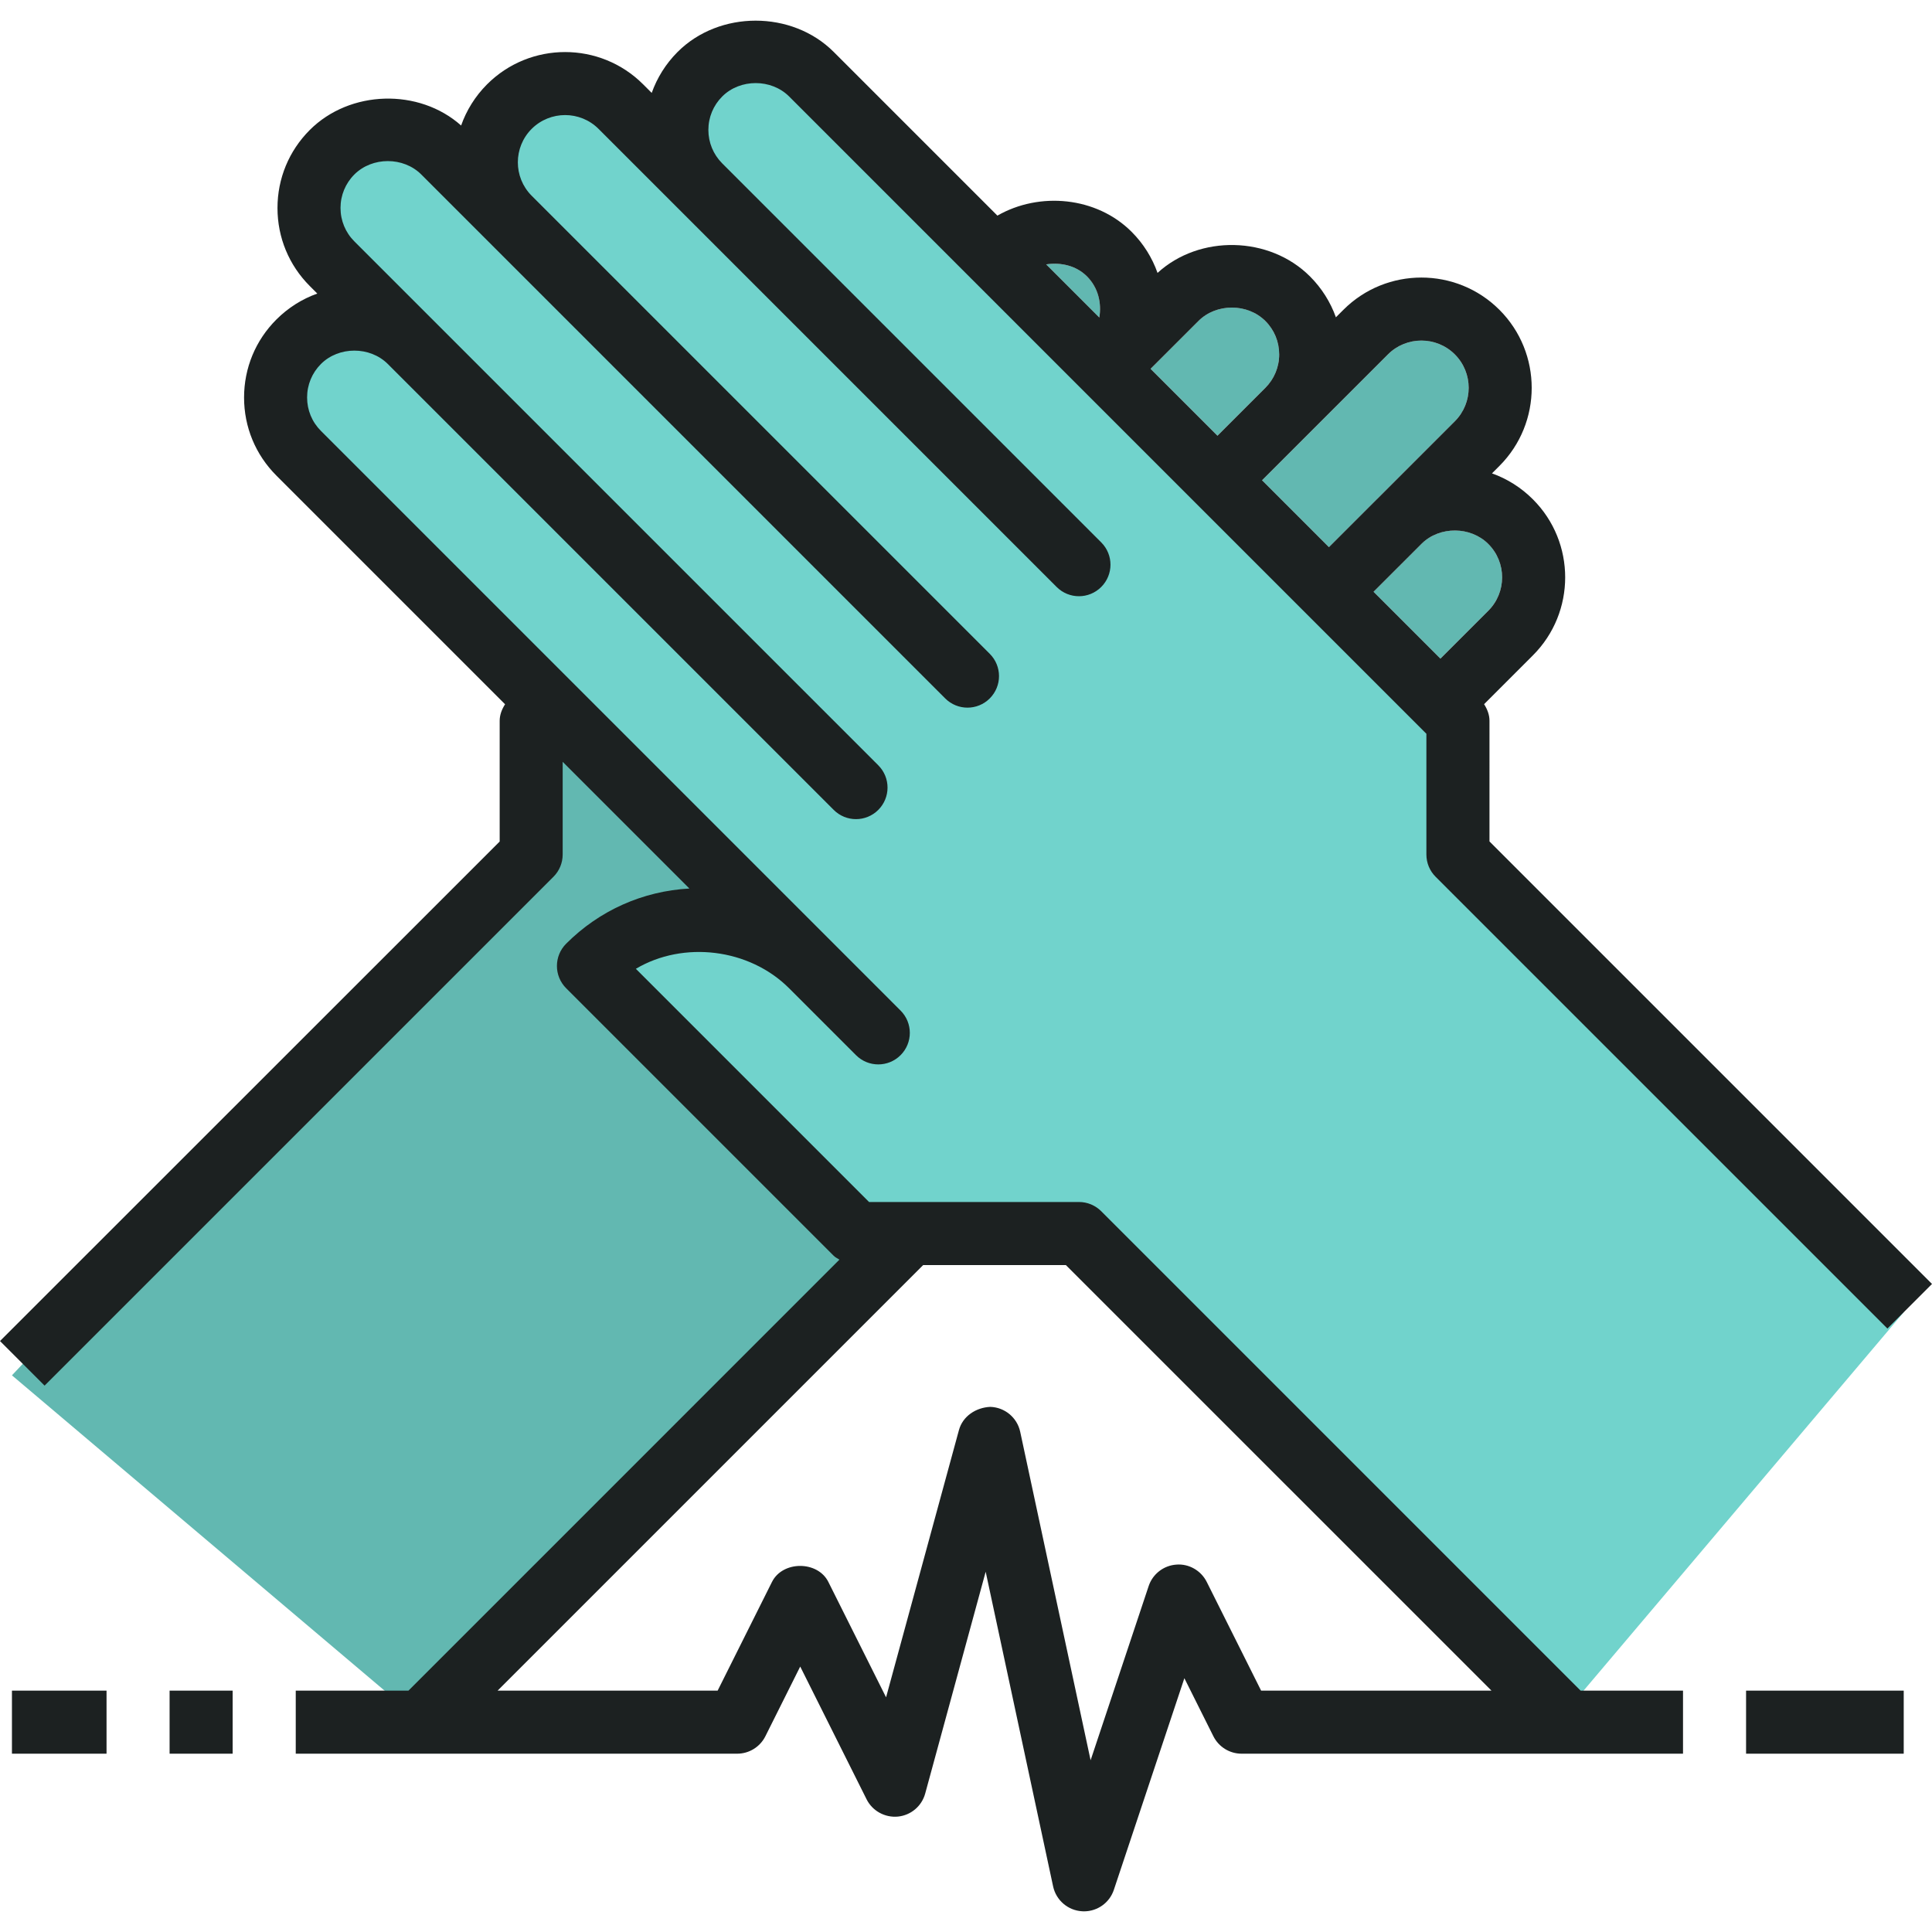 <?xml version="1.0" encoding="iso-8859-1"?>
<!-- Generator: Adobe Illustrator 19.0.0, SVG Export Plug-In . SVG Version: 6.00 Build 0)  -->
<svg version="1.1" id="Capa_1" xmlns="http://www.w3.org/2000/svg" xmlns:xlink="http://www.w3.org/1999/xlink" x="0px" y="0px"
	 viewBox="0 0 490.208 490.208" style="enable-background:new 0 0 490.208 490.208;" xml:space="preserve">
<g>
	<path style="fill:#62B8B1;" d="M349.528,126.502l19.608-19.608c4.672-4.68,4.672-12.296,0-16.976
		c-4.672-4.672-12.296-4.672-16.968,0l-31.936,31.944L337.2,138.83l12.144-12.144C349.4,126.63,349.472,126.566,349.528,126.502z"/>
	<path style="fill:#62B8B1;" d="M377.624,138.006c-4.488-4.488-12.296-4.544-16.84-0.128l-12.272,12.264l16.968,16.968
		l12.144-12.144C382.304,150.294,382.304,142.686,377.624,138.006z"/>
	<path style="fill:#62B8B1;" d="M324.568,89.918c0-3.2-1.248-6.216-3.512-8.488c-4.528-4.528-12.44-4.528-16.968,0l-12.144,12.144
		l16.976,16.976l12.144-12.144C323.328,96.134,324.568,93.134,324.568,89.918z"/>
	<path style="fill:#62B8B1;" d="M265.44,67.07l13.488,13.488c0.616-3.696-0.28-7.592-3.128-10.44
		C273.072,67.39,269.144,66.51,265.44,67.07z"/>
</g>
<polygon style="fill:#71D3CC;" points="395.032,436.966 275.032,316.966 219.032,316.966 147.032,244.966 171.032,236.966 
	187.032,220.966 67.032,100.966 91.032,76.966 75.032,52.966 99.032,28.966 123.032,44.966 131.032,20.966 163.032,28.966 
	187.032,12.966 203.032,20.966 371.032,180.966 371.032,220.966 483.032,332.966 "/>
<polygon style="fill:#62B8B1;" points="3.032,348.966 131.032,212.966 139.032,172.966 195.032,236.966 163.032,236.966 
	155.032,252.966 219.032,316.966 219.032,324.966 107.032,436.966 "/>
<g>
	<path style="fill:#1C2121;" d="M279.416,307.326c-1.504-1.504-3.536-2.344-5.656-2.344h-53.256l-59.168-59.168
		c12.032-7.144,28.736-5.208,38.888,4.944l16.968,16.968c3.128,3.128,8.184,3.128,11.312,0c1.56-1.56,2.344-3.608,2.344-5.656
		s-0.784-4.096-2.344-5.656L81.432,109.334c-2.272-2.264-3.512-5.28-3.512-8.488s1.248-6.216,3.512-8.488
		c4.528-4.528,12.432-4.528,16.968,0l113.136,113.136c3.128,3.128,8.184,3.128,11.312,0s3.128-8.184,0-11.312L89.912,61.246
		c-2.264-2.264-3.512-5.272-3.512-8.488c0-3.2,1.248-6.216,3.512-8.488c4.536-4.52,12.44-4.536,16.976,0l132.936,132.936
		c3.128,3.128,8.184,3.128,11.312,0c1.56-1.56,2.344-3.608,2.344-5.656s-0.784-4.096-2.344-5.656L134.88,49.646
		c-4.656-4.68-4.648-12.272,0.016-16.944c4.68-4.664,12.296-4.68,16.976,0l116.232,116.232c3.128,3.128,8.184,3.128,11.312,0
		s3.128-8.184,0-11.312l-96.168-96.168c-2.264-2.272-3.512-5.288-3.512-8.488s1.248-6.216,3.52-8.488
		c4.528-4.528,12.432-4.528,16.968,0L303.248,127.51l0.008,0.008l0.008,0.008l58.656,58.656v30.632c0,2.128,0.84,4.16,2.344,5.656
		l114.632,114.624l11.312-11.312l-112.28-112.28V182.87c0-1.528-0.568-2.936-1.368-4.2l12.384-12.384
		c10.92-10.912,10.92-28.68,0-39.592c-2.984-2.984-6.52-5.208-10.384-6.584l1.896-1.896c10.912-10.92,10.912-28.68,0-39.6
		c-10.92-10.92-28.688-10.92-39.6,0l-1.896,1.896c-1.376-3.856-3.6-7.4-6.584-10.384c-10.272-10.272-28.016-10.64-38.672-0.88
		c-1.344-3.816-3.544-7.392-6.584-10.432c-8.92-8.92-23.376-10.224-34.048-4.104l-41.536-41.536
		c-10.576-10.576-29.024-10.576-39.6,0c-3.032,3.032-5.224,6.6-6.576,10.4l-2.176-2.176c-10.92-10.92-28.68-10.92-39.6,0
		c-3.04,3.048-5.24,6.632-6.584,10.448c-10.672-9.504-28.208-9.056-38.4,1.136c-5.288,5.288-8.192,12.32-8.192,19.8
		c0,7.488,2.912,14.512,8.2,19.8l1.904,1.904c-3.864,1.376-7.4,3.6-10.384,6.584c-5.288,5.28-8.2,12.312-8.2,19.8
		c0,7.48,2.912,14.504,8.2,19.8l58.024,58.024c-0.808,1.272-1.368,2.672-1.368,4.2v30.632L0,340.262l11.312,11.312L140.424,222.47
		c1.504-1.504,2.344-3.528,2.344-5.656v-23.52l32.152,32.152c-11.816,0.648-22.832,5.552-31.264,13.992
		c-3.128,3.128-3.128,8.184,0,11.312l67.88,67.88c0.424,0.424,0.96,0.656,1.456,0.976L103.64,428.966h-28.6v16h112
		c3.032,0,5.8-1.712,7.16-4.424l8.84-17.688l16.84,33.688c1.488,2.968,4.672,4.688,7.944,4.384c3.304-0.328,6.056-2.656,6.928-5.856
		l15.344-56.272l17.112,79.848c0.76,3.52,3.784,6.112,7.384,6.304c0.152,0.008,0.296,0.016,0.448,0.016
		c3.424,0,6.496-2.184,7.584-5.472l17.888-53.68l7.36,14.728c1.36,2.712,4.128,4.424,7.16,4.424h112v-16h-25.984L279.416,307.326z
		 M377.624,154.974l-12.144,12.144l-16.968-16.968l12.272-12.264c4.552-4.424,12.352-4.36,16.84,0.128
		C382.304,142.686,382.304,150.294,377.624,154.974z M352.168,89.918c4.672-4.672,12.296-4.672,16.968,0
		c4.68,4.68,4.68,12.296,0,16.976l-19.608,19.608c-0.064,0.064-0.128,0.128-0.192,0.184l-12.144,12.144l-16.968-16.968
		L352.168,89.918z M304.088,81.438c4.52-4.528,12.432-4.528,16.968,0c2.272,2.264,3.512,5.28,3.512,8.488s-1.248,6.216-3.512,8.488
		l-12.144,12.144l-16.976-16.976L304.088,81.438z M275.8,70.126c2.84,2.848,3.744,6.744,3.128,10.44L265.44,67.078
		C269.144,66.51,273.072,67.39,275.8,70.126z M306.192,401.39c-1.448-2.896-4.536-4.664-7.72-4.4c-3.224,0.224-6,2.376-7.024,5.448
		L276.72,446.63l-17.864-83.344c-0.776-3.6-3.912-6.216-7.608-6.32c-3.592,0.168-6.968,2.336-7.936,5.896l-18.488,67.8
		l-14.64-29.272c-2.712-5.424-11.6-5.424-14.312,0l-13.784,27.576h-55.832L234.24,320.982h36.2l107.992,107.984h-58.448
		L306.192,401.39z"/>
	<rect x="43.032" y="428.966" style="fill:#1C2121;" width="16" height="16"/>
	<rect x="3.032" y="428.966" style="fill:#1C2121;" width="24" height="16"/>
	<rect x="443.032" y="428.966" style="fill:#1C2121;" width="40" height="16"/>
</g>
<g>
</g>
<g>
</g>
<g>
</g>
<g>
</g>
<g>
</g>
<g>
</g>
<g>
</g>
<g>
</g>
<g>
</g>
<g>
</g>
<g>
</g>
<g>
</g>
<g>
</g>
<g>
</g>
<g>
</g>
</svg>
